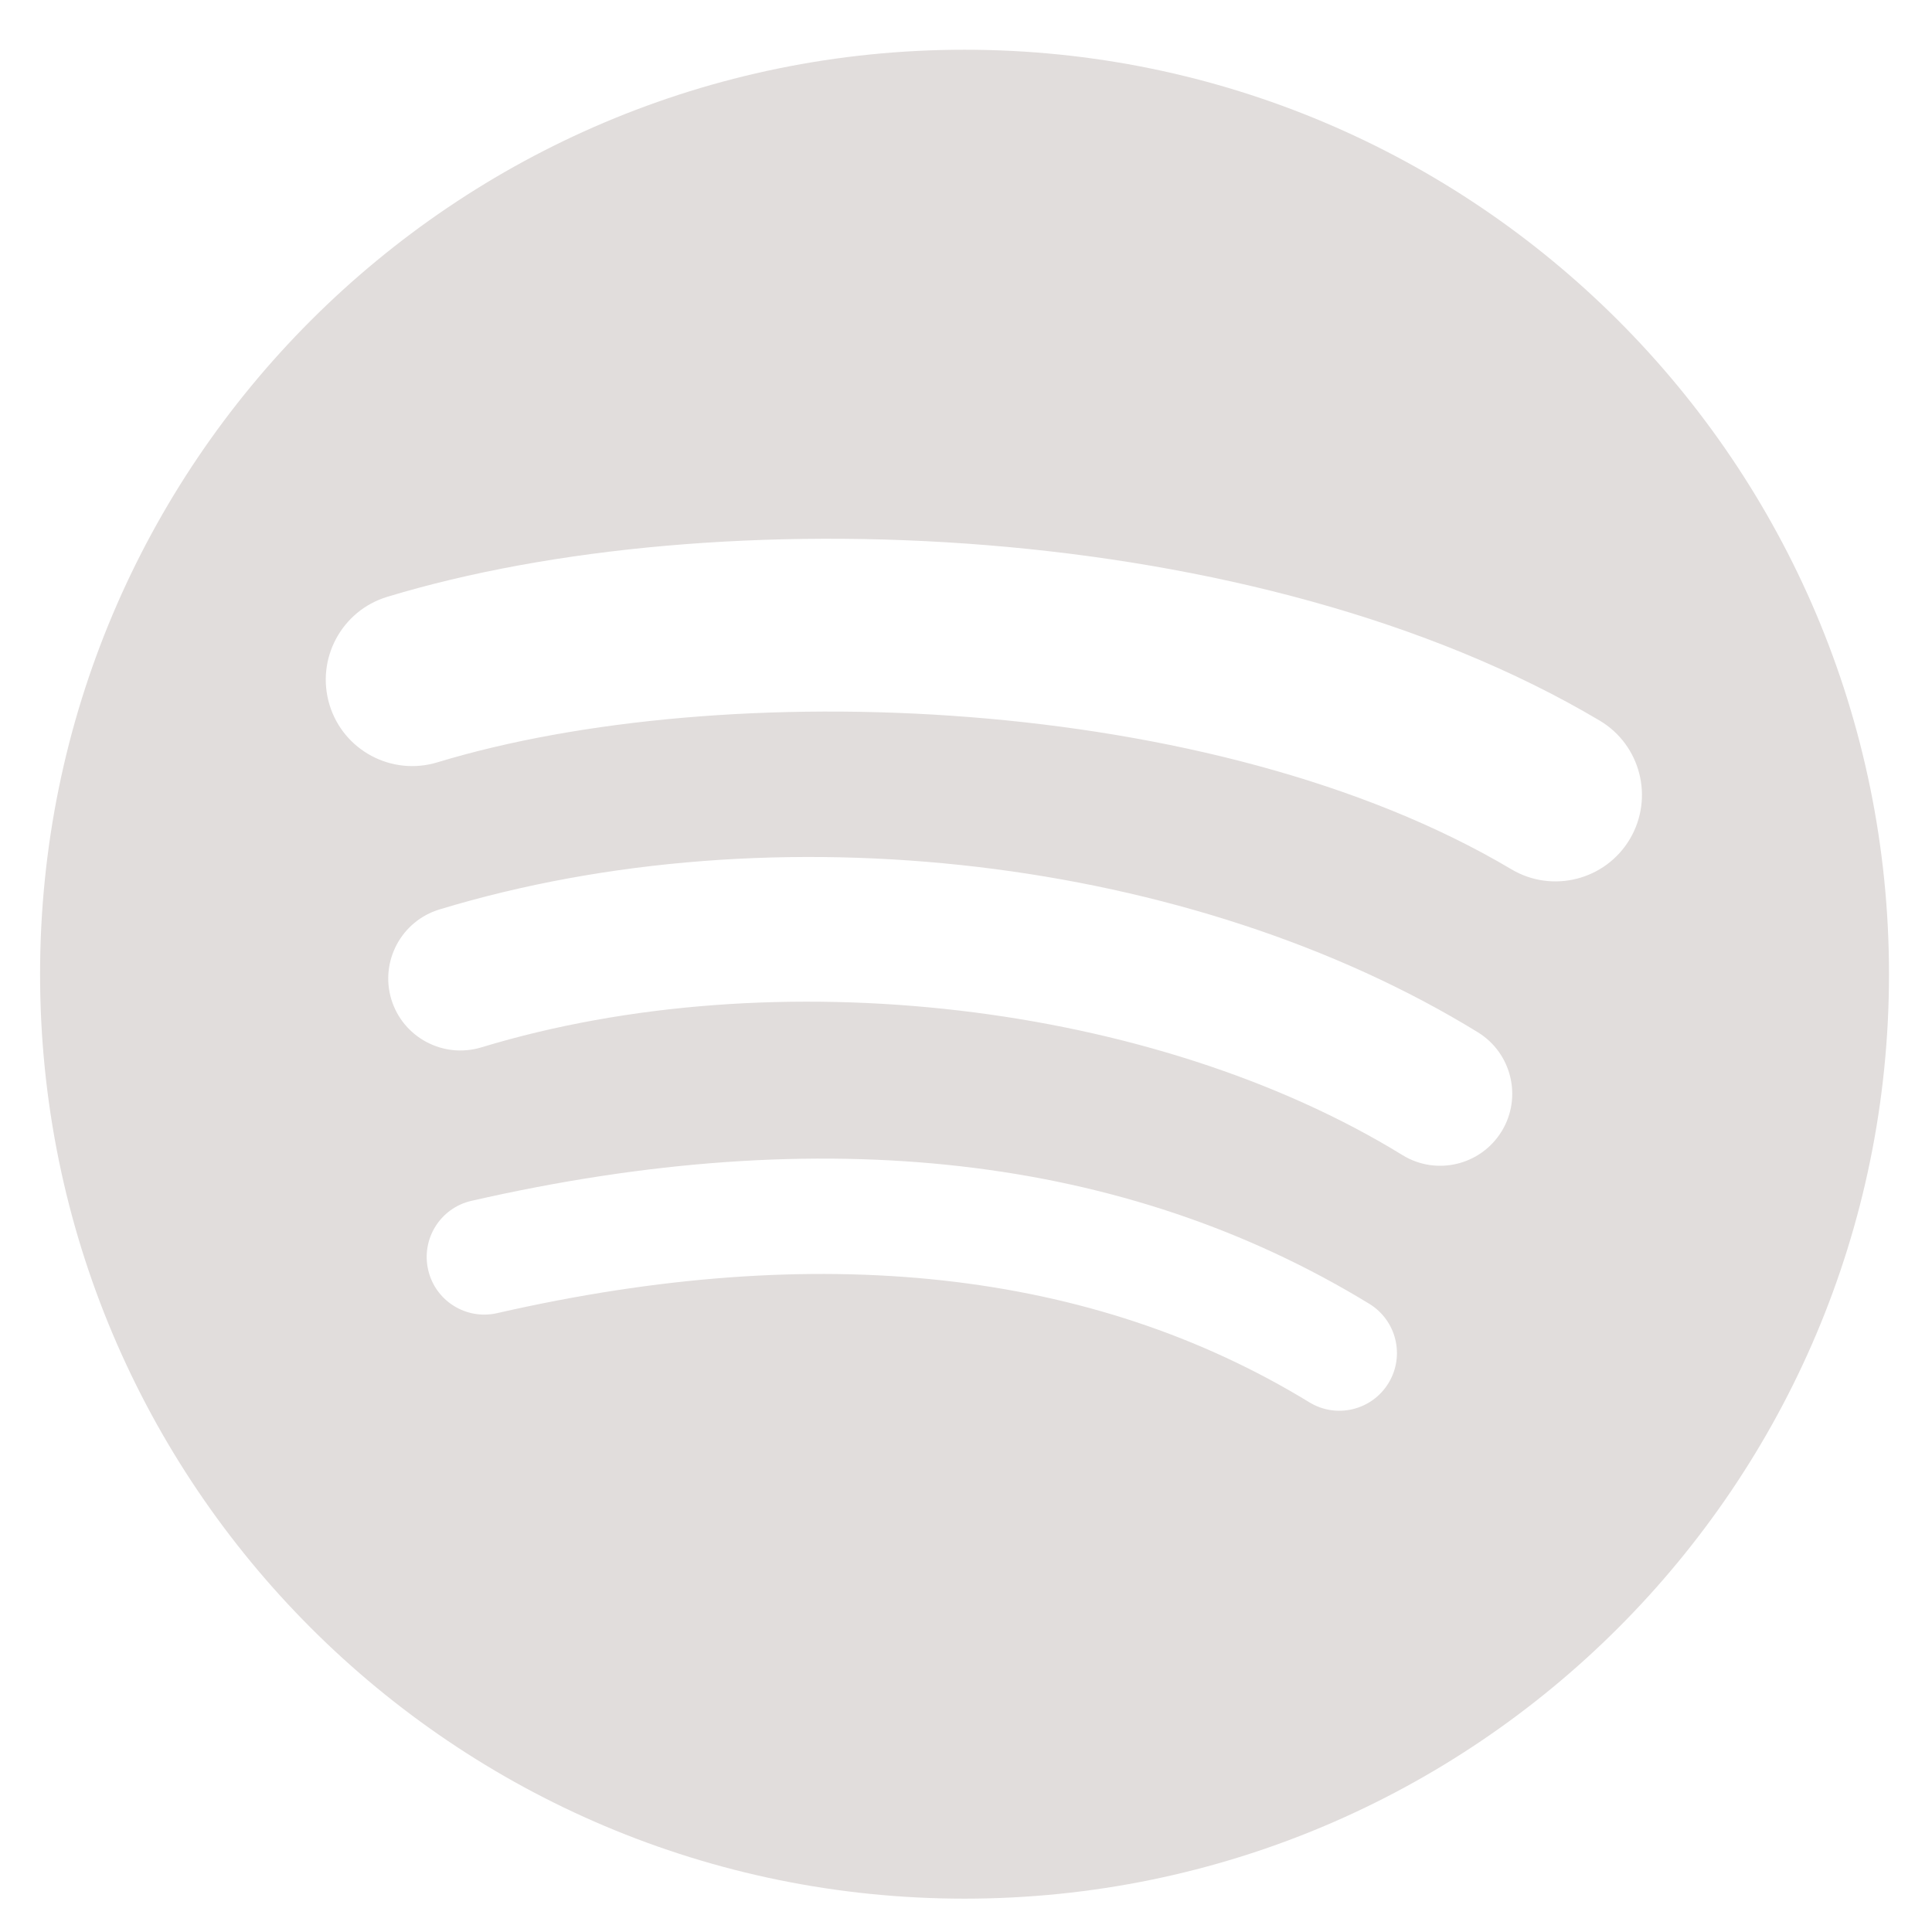 <svg width="31" height="31" viewBox="0 0 31 31" fill="none" xmlns="http://www.w3.org/2000/svg">
<path fill-rule="evenodd" clip-rule="evenodd" d="M24.251 13.948C19.469 11.108 11.582 10.847 7.018 12.232C6.285 12.455 5.509 12.041 5.287 11.308C5.065 10.575 5.479 9.8 6.212 9.577C11.452 7.987 20.162 8.294 25.667 11.562C26.326 11.953 26.542 12.804 26.152 13.463C25.761 14.122 24.908 14.339 24.251 13.948ZM24.094 18.154C23.759 18.698 23.047 18.869 22.503 18.534C18.517 16.084 12.438 15.374 7.722 16.806C7.111 16.99 6.465 16.646 6.279 16.035C6.095 15.424 6.44 14.779 7.05 14.593C12.438 12.958 19.135 13.75 23.714 16.564C24.257 16.899 24.428 17.61 24.094 18.154ZM22.279 22.193C22.012 22.63 21.443 22.767 21.008 22.5C17.524 20.372 13.14 19.891 7.977 21.07C7.479 21.184 6.983 20.873 6.87 20.375C6.756 19.878 7.066 19.382 7.565 19.268C13.216 17.977 18.062 18.532 21.972 20.921C22.408 21.188 22.545 21.757 22.279 22.193ZM15.476 0.798C7.284 0.798 0.643 7.439 0.643 15.631C0.643 23.824 7.284 30.465 15.476 30.465C23.669 30.465 30.31 23.824 30.31 15.631C30.31 7.439 23.669 0.798 15.476 0.798Z" fill="#E1DDDC"/>
</svg>
